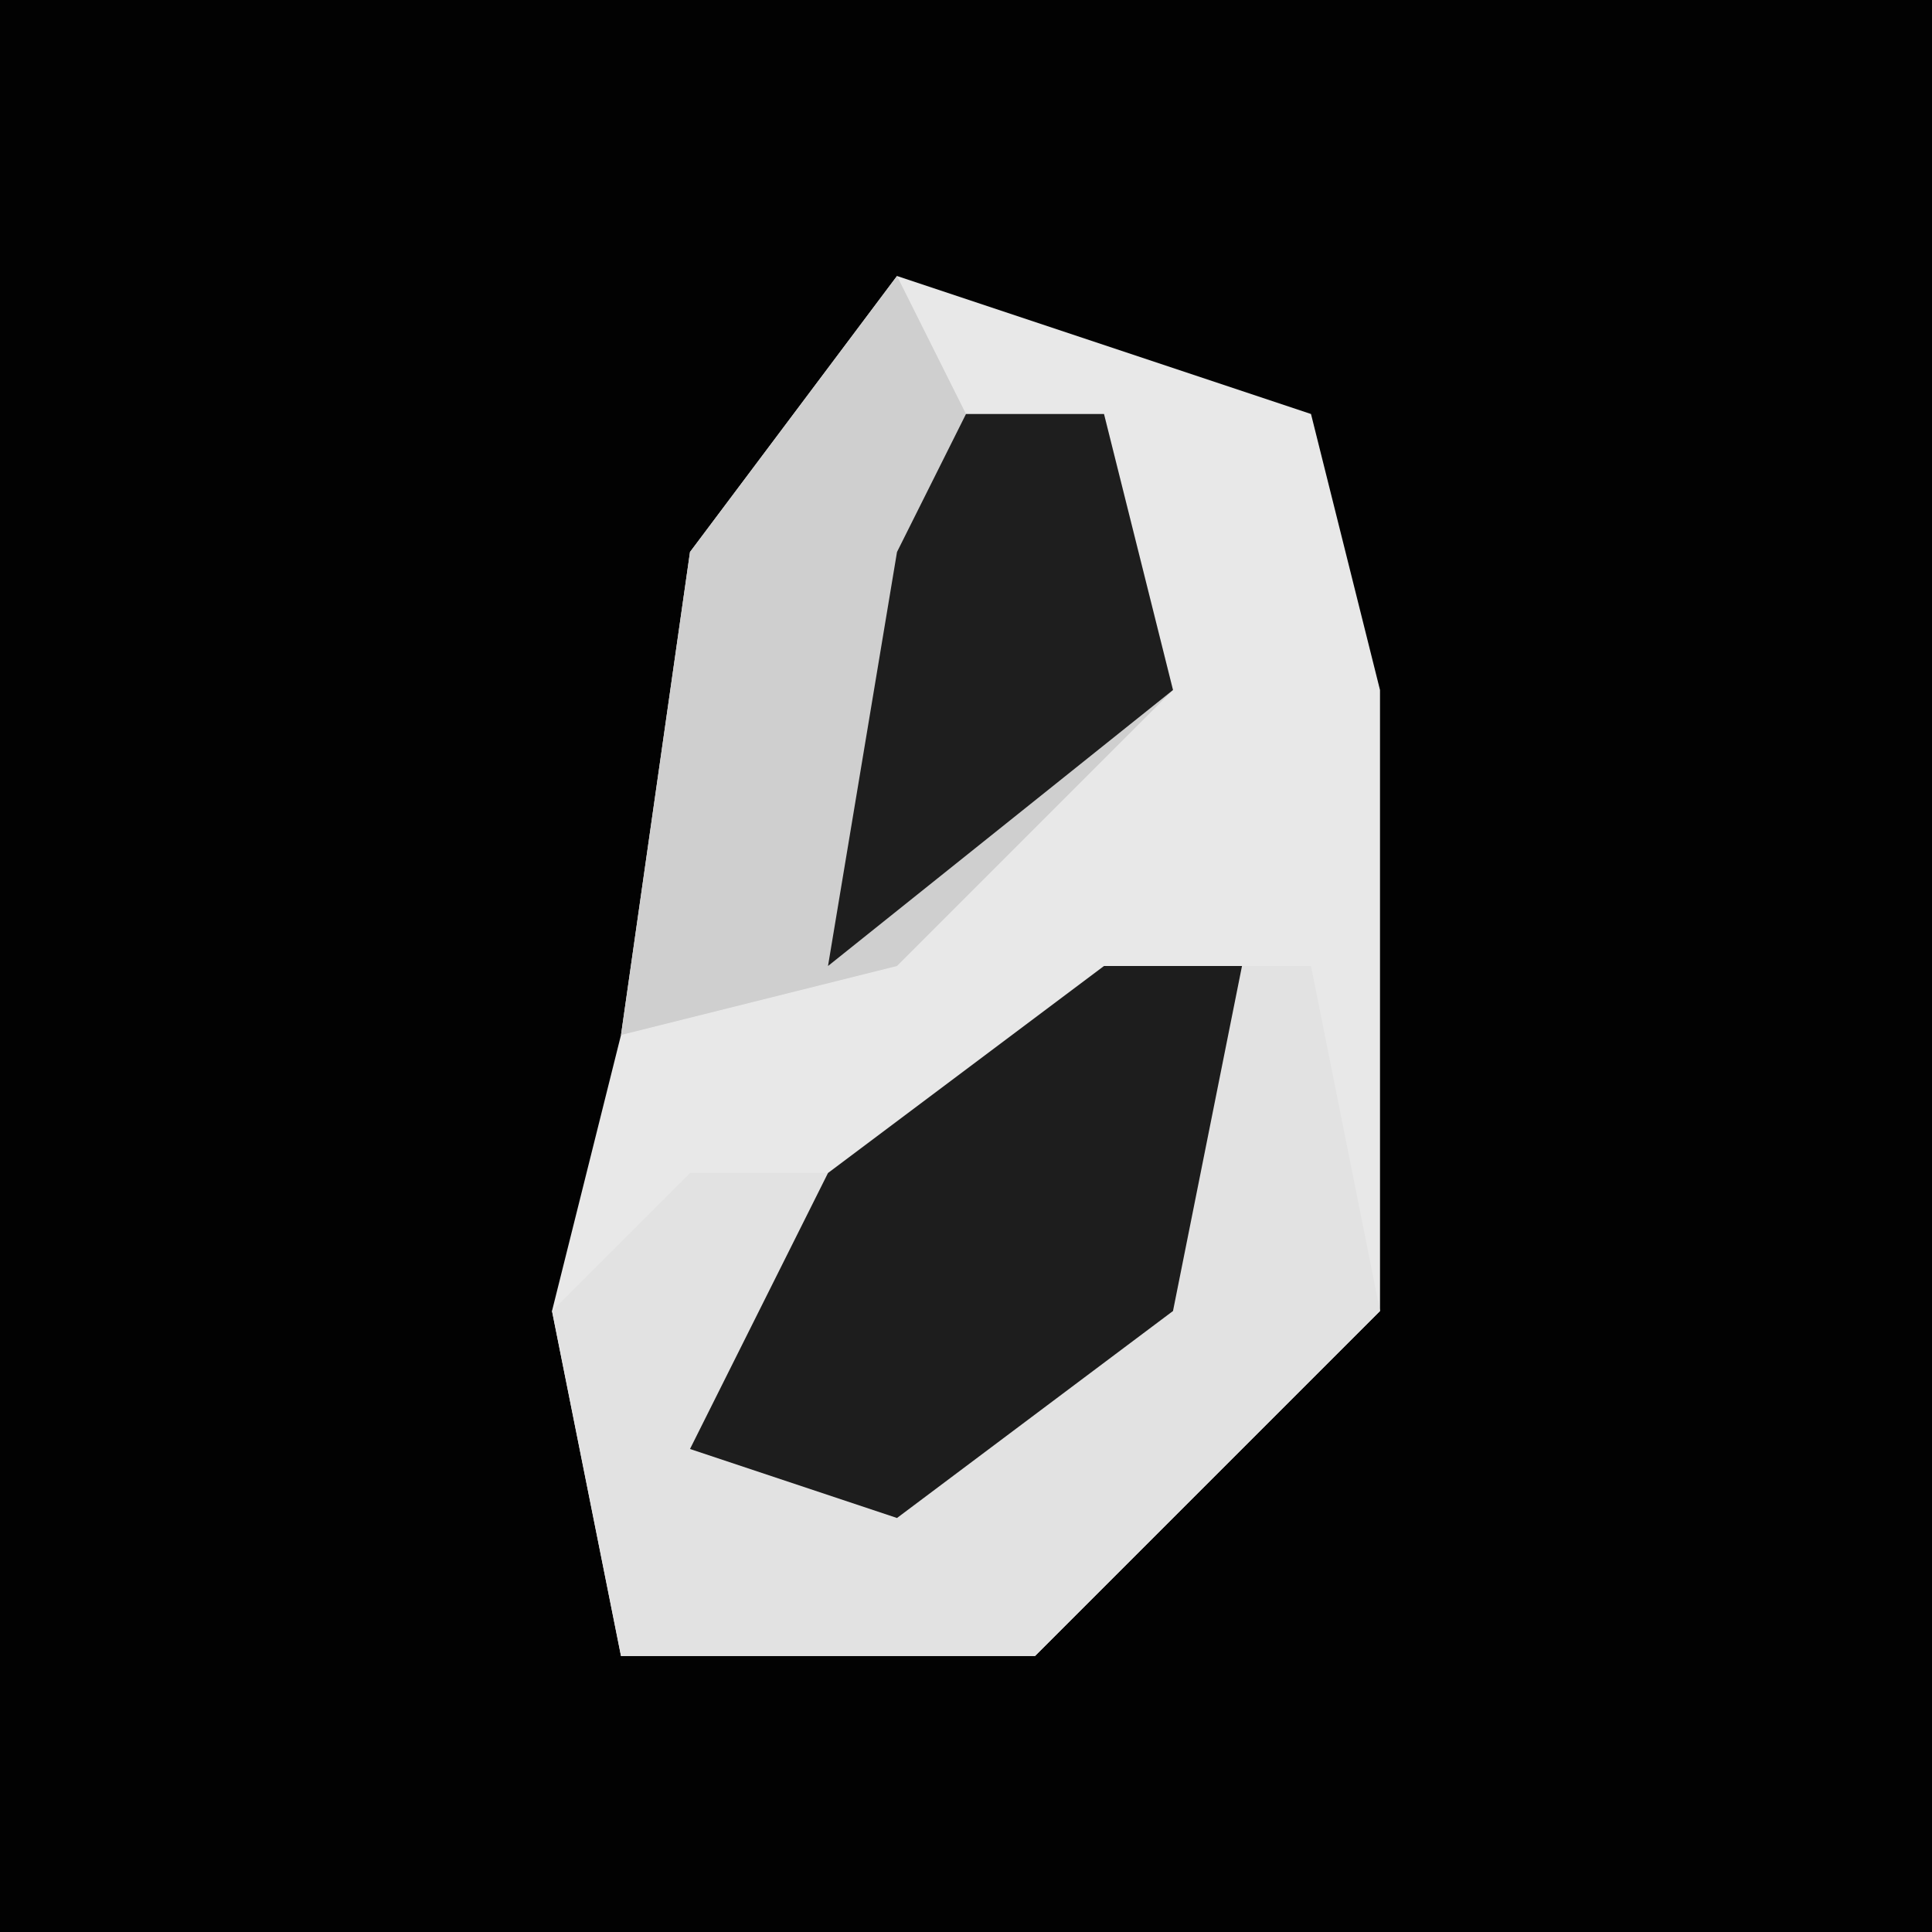 <?xml version="1.0" encoding="UTF-8"?>
<svg version="1.1" xmlns="http://www.w3.org/2000/svg" width="28" height="28">
<path d="M0,0 L28,0 L28,28 L0,28 Z " fill="#020202" transform="translate(0,0)"/>
<path d="M0,0 L6,2 L7,6 L7,15 L2,20 L-4,20 L-5,15 L-4,11 L-3,4 Z " fill="#E8E8E8" transform="translate(13,4)"/>
<path d="M0,0 L3,0 L4,5 L-1,10 L-7,10 L-8,5 L-6,3 L-4,3 Z " fill="#E2E2E2" transform="translate(16,14)"/>
<path d="M0,0 L1,2 L3,2 L4,6 L0,10 L-4,11 L-3,4 Z " fill="#CFCFCF" transform="translate(13,4)"/>
<path d="M0,0 L2,0 L1,5 L-3,8 L-6,7 L-4,3 Z " fill="#1D1D1D" transform="translate(16,14)"/>
<path d="M0,0 L2,0 L3,4 L-2,8 L-1,2 Z " fill="#1E1E1E" transform="translate(14,6)"/>
</svg>
